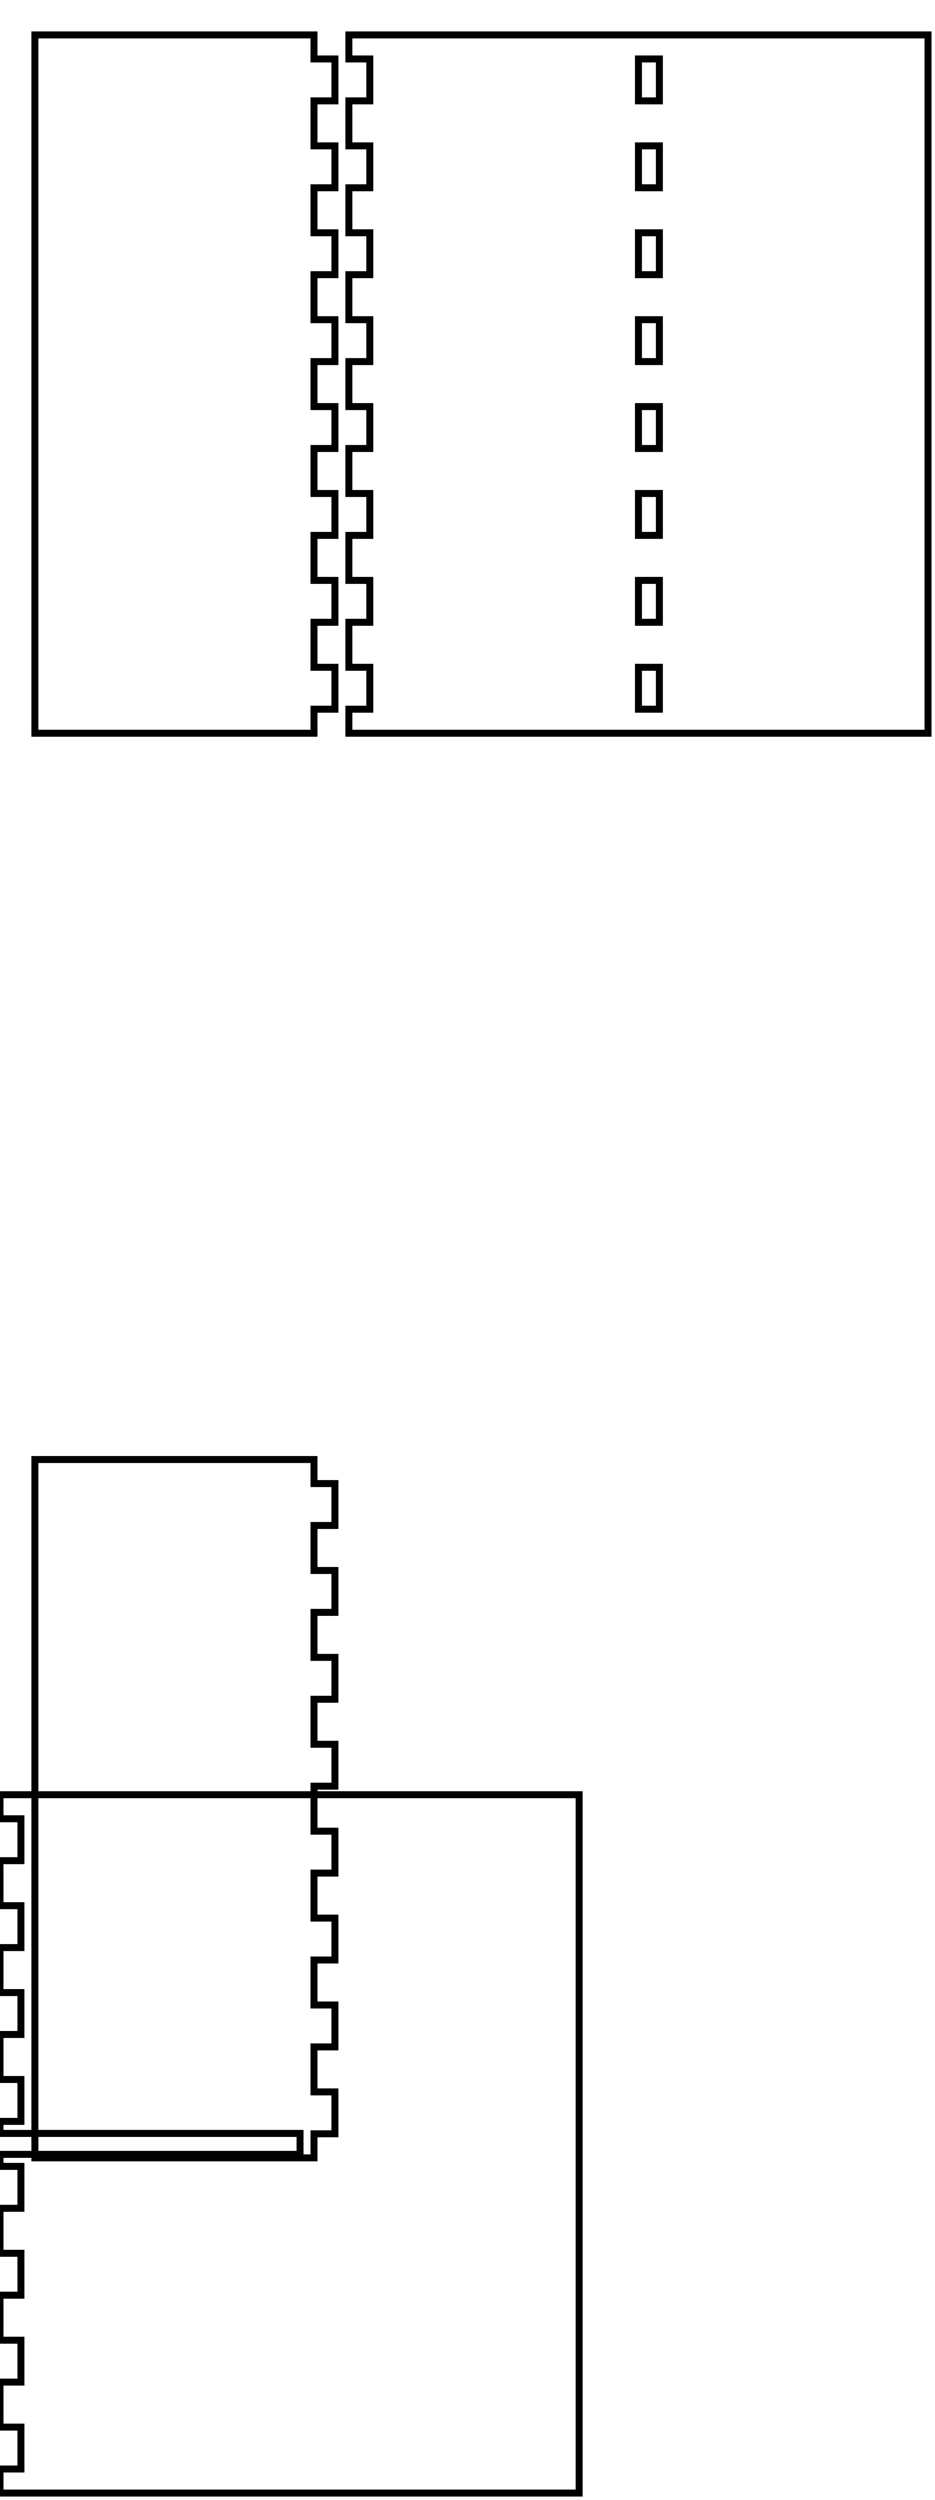 <!-- Created with Inkscape (http://www.inkscape.org/) -->
<svg xmlns:inkscape="http://www.inkscape.org/namespaces/inkscape" xmlns:sodipodi="http://sodipodi.sourceforge.net/DTD/sodipodi-0.dtd" xmlns="http://www.w3.org/2000/svg" xmlns:svg="http://www.w3.org/2000/svg" width="134mm" height="358mm" viewBox="0 0 134 358" version="1.1" id="svg5" inkscape:version="1.1.2 (0a00cf5339, 2022-02-04)" sodipodi:docname="blank.svg">
  <sodipodi:namedview id="namedview7" pagecolor="#ffffff" bordercolor="#666666" borderopacity="1.0" inkscape:pageshadow="2" inkscape:pageopacity="0.0" inkscape:pagecheckerboard="0" inkscape:document-units="mm" showgrid="false" inkscape:zoom="0.64052329" inkscape:cx="397.33138" inkscape:cy="561.25984" inkscape:window-width="2086" inkscape:window-height="1376" inkscape:window-x="0" inkscape:window-y="0" inkscape:window-maximized="1" inkscape:current-layer="layer1"/>
  <defs id="defs2"/>
  <g inkscape:label="Layer 1" inkscape:groupmode="layer" id="layer1">
    <path id="piece_001" style="fill:none;stroke:#000000;stroke-width:1" d="M 5 5 L 9 5 L 45 5 L 45 8.444 L 48 8.444 L 48 14.444 L 45 14.444 L 45 20.889 L 48 20.889 L 48 26.889 L 45 26.889 L 45 33.333 L 48 33.333 L 48 39.333 L 45 39.333 L 45 45.778 L 48 45.778 L 48 51.778 L 45 51.778 L 45 58.222 L 48 58.222 L 48 64.222 L 45 64.222 L 45 70.667 L 48 70.667 L 48 76.667 L 45 76.667 L 45 83.111 L 48 83.111 L 48 89.111 L 45 89.111 L 45 95.556 L 48 95.556 L 48 101.556 L 45 101.556 L 45 105 L 5 105 L 5 5 Z"/>
    <path id="xdivider_001" style="fill:none;stroke:#000000;stroke-width:1" d="M 5 309 L 45 309 L 45 305.556 L 48 305.556 L 48 299.556 L 45 299.556 L 45 293.111 L 48 293.111 L 48 287.111 L 45 287.111 L 45 280.667 L 48 280.667 L 48 274.667 L 45 274.667 L 45 268.222 L 48 268.222 L 48 262.222 L 45 262.222 L 45 255.778 L 48 255.778 L 48 249.778 L 45 249.778 L 45 243.333 L 48 243.333 L 48 237.333 L 45 237.333 L 45 230.889 L 48 230.889 L 48 224.889 L 45 224.889 L 45 218.444 L 48 218.444 L 48 212.444 L 45 212.444 L 45 209 L 9 209 L 5 209 L 5 309 Z"/>
    <path id="piece_002" style="fill:none;stroke:#000000;stroke-width:1" d="M 50 8.444 L 53 8.444 L 53 14.444 L 50 14.444 L 50 20.889 L 53 20.889 L 53 26.889 L 50 26.889 L 50 33.333 L 53 33.333 L 53 39.333 L 50 39.333 L 50 45.778 L 53 45.778 L 53 51.778 L 50 51.778 L 50 58.222 L 53 58.222 L 53 64.222 L 50 64.222 L 50 70.667 L 53 70.667 L 53 76.667 L 50 76.667 L 50 83.111 L 53 83.111 L 53 89.111 L 50 89.111 L 50 95.556 L 53 95.556 L 53 101.556 L 50 101.556 L 50 105 L 133 105 L 133 5 L 57.143 5 L 50 5 L 50 8.444 Z M 91.5 20.889 L 94.5 20.889 L 94.5 26.889 L 91.5 26.889 L 91.5 20.889 Z M 91.5 33.333 L 94.5 33.333 L 94.5 39.333 L 91.5 39.333 L 91.5 33.333 Z M 91.5 45.778 L 94.5 45.778 L 94.5 51.778 L 91.5 51.778 L 91.5 45.778 Z M 91.5 58.222 L 94.5 58.222 L 94.5 64.222 L 91.5 64.222 L 91.5 58.222 Z M 91.5 70.667 L 94.5 70.667 L 94.5 76.667 L 91.5 76.667 L 91.5 70.667 Z M 91.5 8.444 L 94.5 8.444 L 94.5 14.444 L 91.5 14.444 L 91.5 8.444 Z M 91.5 83.111 L 94.5 83.111 L 94.5 89.111 L 91.5 89.111 L 91.5 83.111 Z M 91.5 95.556 L 94.5 95.556 L 94.5 101.556 L 91.5 101.556 L 91.5 95.556 Z"/>
    <path id="ydivider_001" style="fill:none;stroke:#000000;stroke-width:1" d="M 0 310.222 L 3 310.222 L 3 316.222 L 0 316.222 L 0 322.667 L 3 322.667 L 3 328.667 L 0 328.667 L 0 335.111 L 3 335.111 L 3 341.111 L 0 341.111 L 0 347.556 L 3 347.556 L 3 353.556 L 0 353.556 L 0 357 L 83 357 L 83 257 L 7.143 257 L 0 257 L 0 260.444 L 3 260.444 L 3 266.444 L 0 266.444 L 0 272.889 L 3 272.889 L 3 278.889 L 0 278.889 L 0 285.333 L 3 285.333 L 3 291.333 L 0 291.333 L 0 297.778 L 3 297.778 L 3 303.778 L 0 303.778 L 0 305.5 L 43 305.5 L 43 308.5 L 0 308.5 L 0 310.222 Z"/>
  </g>
</svg>